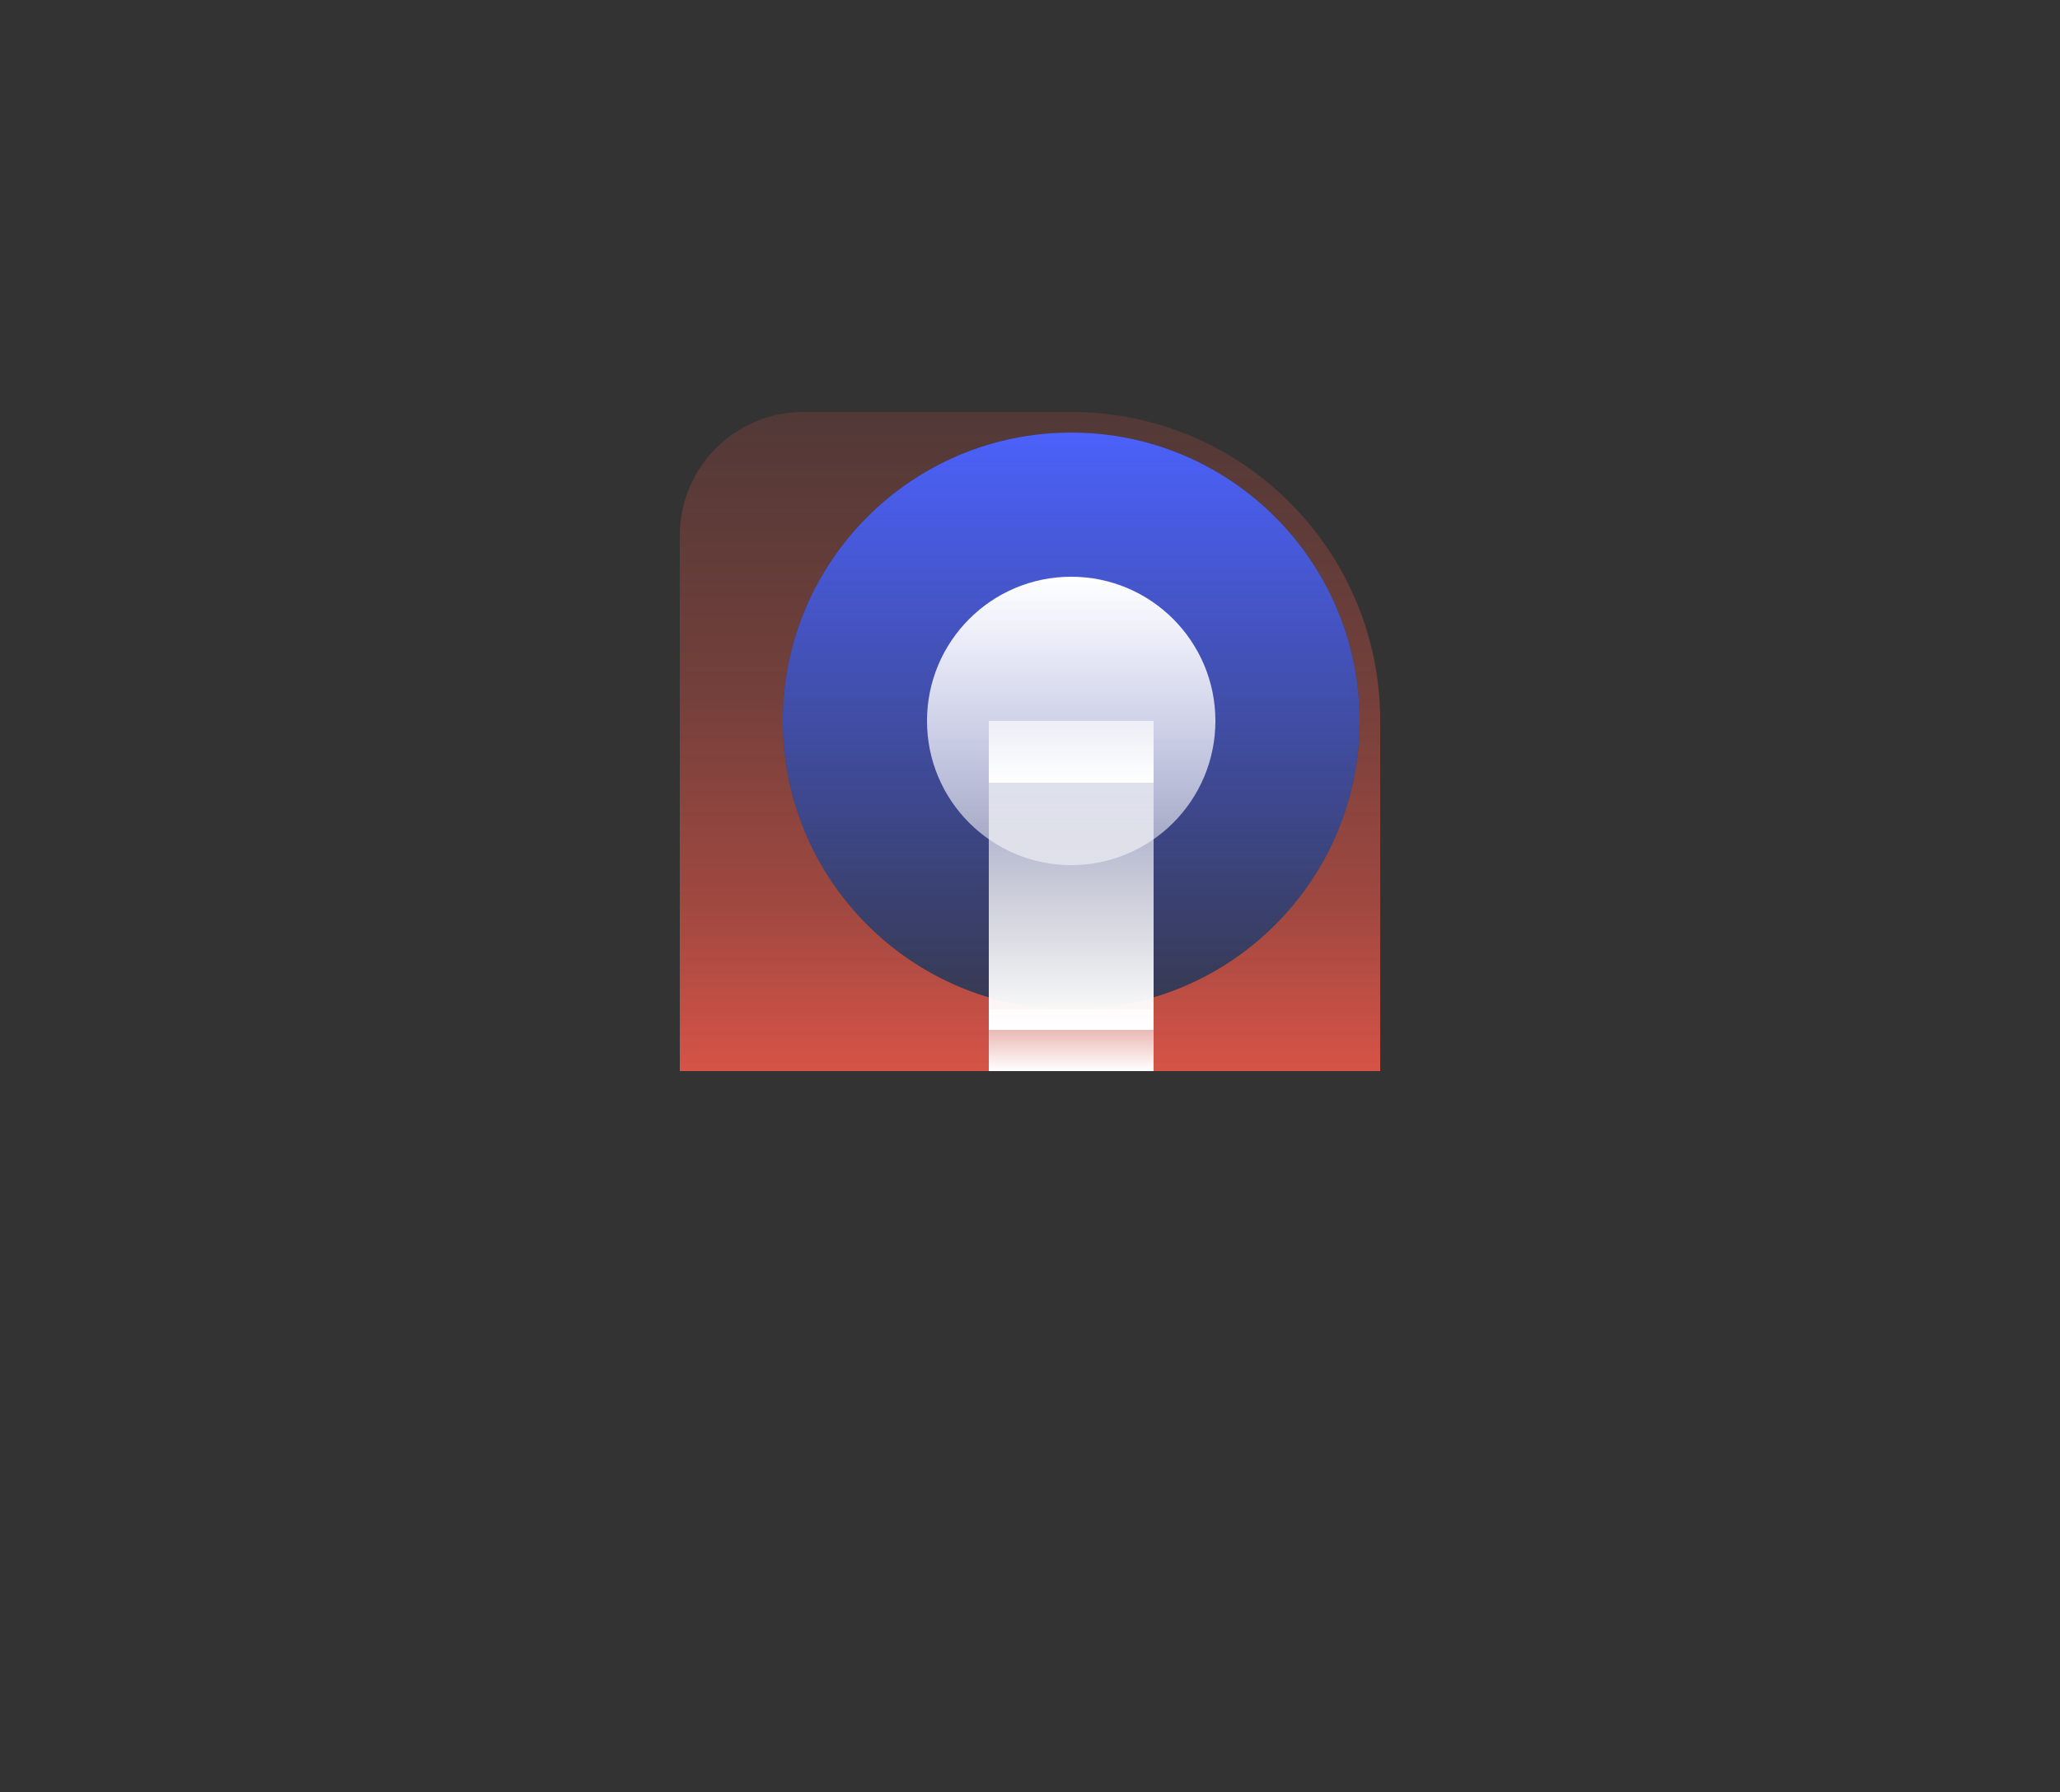 <?xml version="1.0" encoding="UTF-8"?>
<svg width="100px" height="87px" viewBox="0 0 100 87" version="1.1" xmlns="http://www.w3.org/2000/svg" xmlns:xlink="http://www.w3.org/1999/xlink">
    <rect x="0" y="0" width="100" height="87" fill="#333333" stroke="none"/>
    <!-- Generator: Sketch 62 (91390) - https://sketch.com -->
    <title>icon/mr-产品使用</title>
    <desc>Created with Sketch.</desc>
    <defs>
        <linearGradient x1="50%" y1="0%" x2="50%" y2="100%" id="linearGradient-1">
            <stop stop-color="#FF5B4C" stop-opacity="0.15" offset="0%"></stop>
            <stop stop-color="#FF5B4C" stop-opacity="0.223" offset="20.078%"></stop>
            <stop stop-color="#FF5B4C" stop-opacity="0.319" offset="42.888%"></stop>
            <stop stop-color="#FF5B4C" stop-opacity="0.423" offset="57.741%"></stop>
            <stop stop-color="#FF5B4C" stop-opacity="0.531" offset="74.738%"></stop>
            <stop stop-color="#FF5B4C" stop-opacity="0.8" offset="100%"></stop>
        </linearGradient>
        <linearGradient x1="50%" y1="0%" x2="50%" y2="100%" id="linearGradient-2">
            <stop stop-color="#4B61FA" offset="0%"></stop>
            <stop stop-color="#4A60F7" stop-opacity="0.15" offset="100%"></stop>
        </linearGradient>
        <linearGradient x1="50%" y1="0%" x2="50%" y2="100%" id="linearGradient-3">
            <stop stop-color="#FFFFFF" offset="0%"></stop>
            <stop stop-color="#FFFFFF" stop-opacity="0.501" offset="100%"></stop>
        </linearGradient>
        <linearGradient x1="50%" y1="0%" x2="50%" y2="100%" id="linearGradient-4">
            <stop stop-color="#FFFFFF" stop-opacity="0.404" offset="0%"></stop>
            <stop stop-color="#FFFFFF" offset="100%"></stop>
        </linearGradient>
        <linearGradient x1="50%" y1="0%" x2="50%" y2="100%" id="linearGradient-5">
            <stop stop-color="#FFFFFF" stop-opacity="0.4" offset="0%"></stop>
            <stop stop-color="#FFFFFF" offset="100%"></stop>
        </linearGradient>
    </defs>
    <g id="icon/mr-产品使用" stroke="none" stroke-width="1" fill="none" fill-rule="evenodd">
        <g id="编组-4">
            <rect id="矩形备份-3" stroke="#E6E9F5" fill="#FFFFFF" opacity="0" x="0.5" y="0.5" width="99" height="86" rx="2"></rect>
            <g id="编组-2" transform="translate(33, 20)">
                <path d="M19,0 C27.284,-1.52179594e-15 34,6.716 34,15 L34,32 L0,32 L0,6 C-4.05812251e-16,2.686 2.686,6.08718376e-16 6,0 L19,0 Z M19,1 C11.268,1 5,7.268 5,15 C5,22.732 11.268,29 19,29 C26.732,29 33,22.732 33,15 C33,7.268 26.732,1 19,1 Z" id="形状结合" fill="url(#linearGradient-1)"></path>
                <circle id="椭圆形备份-2" fill="url(#linearGradient-2)" cx="19" cy="15" r="14"></circle>
                <circle id="椭圆形备份-3" fill="url(#linearGradient-3)" cx="19" cy="15" r="7"></circle>
                <rect id="矩形备份-3" fill="url(#linearGradient-4)" x="15" y="15" width="8" height="15"></rect>
                <rect id="矩形备份-4" fill="url(#linearGradient-5)" x="15" y="15" width="8" height="3"></rect>
                <rect id="矩形备份-5" fill="url(#linearGradient-5)" x="15" y="29" width="8" height="3"></rect>
            </g>
        </g>
    </g>
</svg>